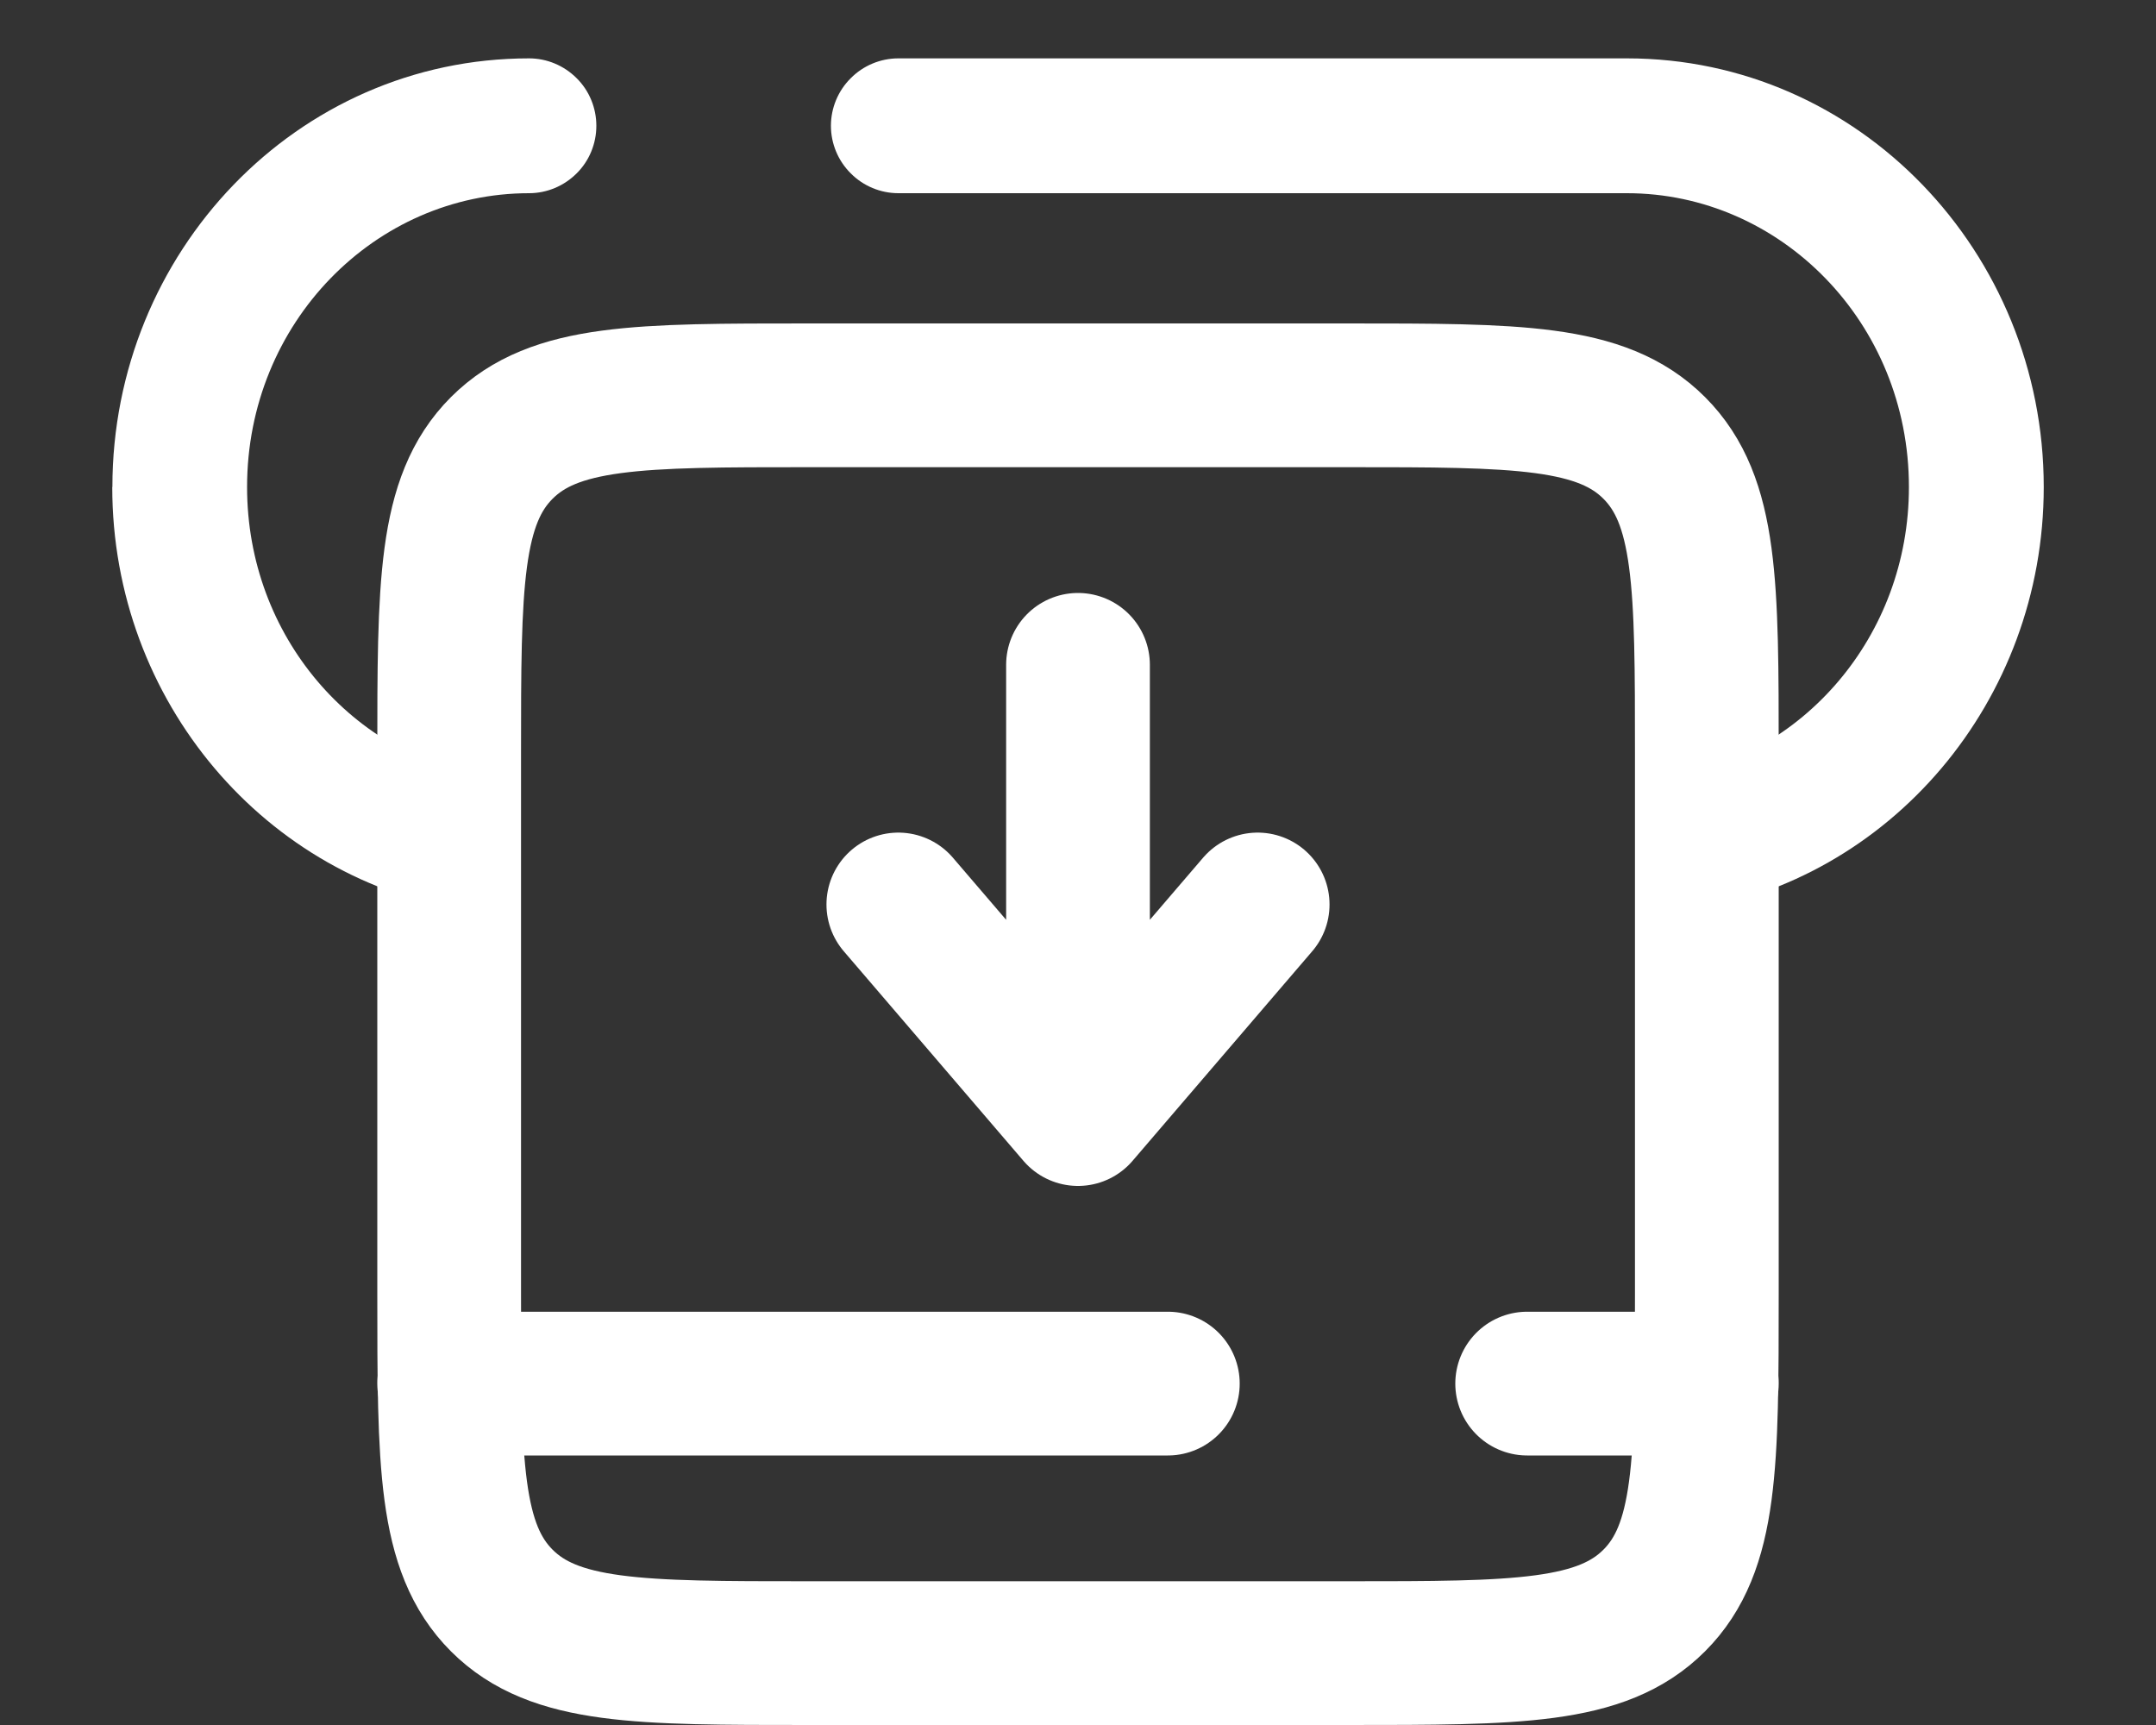 <svg width="15" height="12" viewBox="0 0 15 12" fill="none" xmlns="http://www.w3.org/2000/svg">
<rect x="0" y="0" width="15" height="12" fill="#333333" stroke="none"/>
<path d="M3.681 1.344C3.805 1.344 3.924 1.294 4.012 1.206C4.1 1.119 4.149 0.999 4.149 0.875C4.149 0.751 4.1 0.631 4.012 0.544C3.924 0.456 3.805 0.406 3.681 0.406V1.344ZM6.25 0.406C6.126 0.406 6.006 0.456 5.919 0.544C5.831 0.631 5.781 0.751 5.781 0.875C5.781 0.999 5.831 1.119 5.919 1.206C6.006 1.294 6.126 1.344 6.25 1.344V0.406ZM11.319 1.344C12.388 1.344 13.281 2.244 13.281 3.388H14.219C14.219 1.756 12.935 0.406 11.319 0.406V1.344ZM3.681 0.406C2.065 0.406 0.782 1.756 0.782 3.388H1.719C1.719 2.244 2.612 1.344 3.681 1.344V0.406ZM13.281 3.388C13.281 4.429 12.537 5.272 11.598 5.411L11.736 6.339C13.151 6.129 14.219 4.878 14.219 3.388H13.281ZM3.402 5.411C2.462 5.272 1.719 4.43 1.719 3.388H0.781C0.781 4.878 1.849 6.129 3.265 6.339L3.402 5.411ZM6.25 1.344H11.319V0.406H6.25V1.344Z" fill="white"/>
<path d="M7.5 4.625V7.75M7.5 7.75L8.75 6.292M7.5 7.75L6.25 6.292" stroke="white" stroke-linecap="round" stroke-linejoin="round"/>
<path d="M3.125 5.25C3.125 4.071 3.125 3.482 3.491 3.116C3.857 2.75 4.446 2.75 5.625 2.75H9.375C10.554 2.75 11.143 2.75 11.509 3.116C11.875 3.482 11.875 4.071 11.875 5.25V9C11.875 10.179 11.875 10.768 11.509 11.134C11.143 11.5 10.554 11.5 9.375 11.5H5.625C4.446 11.5 3.857 11.5 3.491 11.134C3.125 10.768 3.125 10.179 3.125 9V5.25Z" stroke="white"/>
<path d="M3.125 9.625H8.125M11.875 9.625H10.625" stroke="white" stroke-linecap="round" stroke-linejoin="round"/>
</svg>
